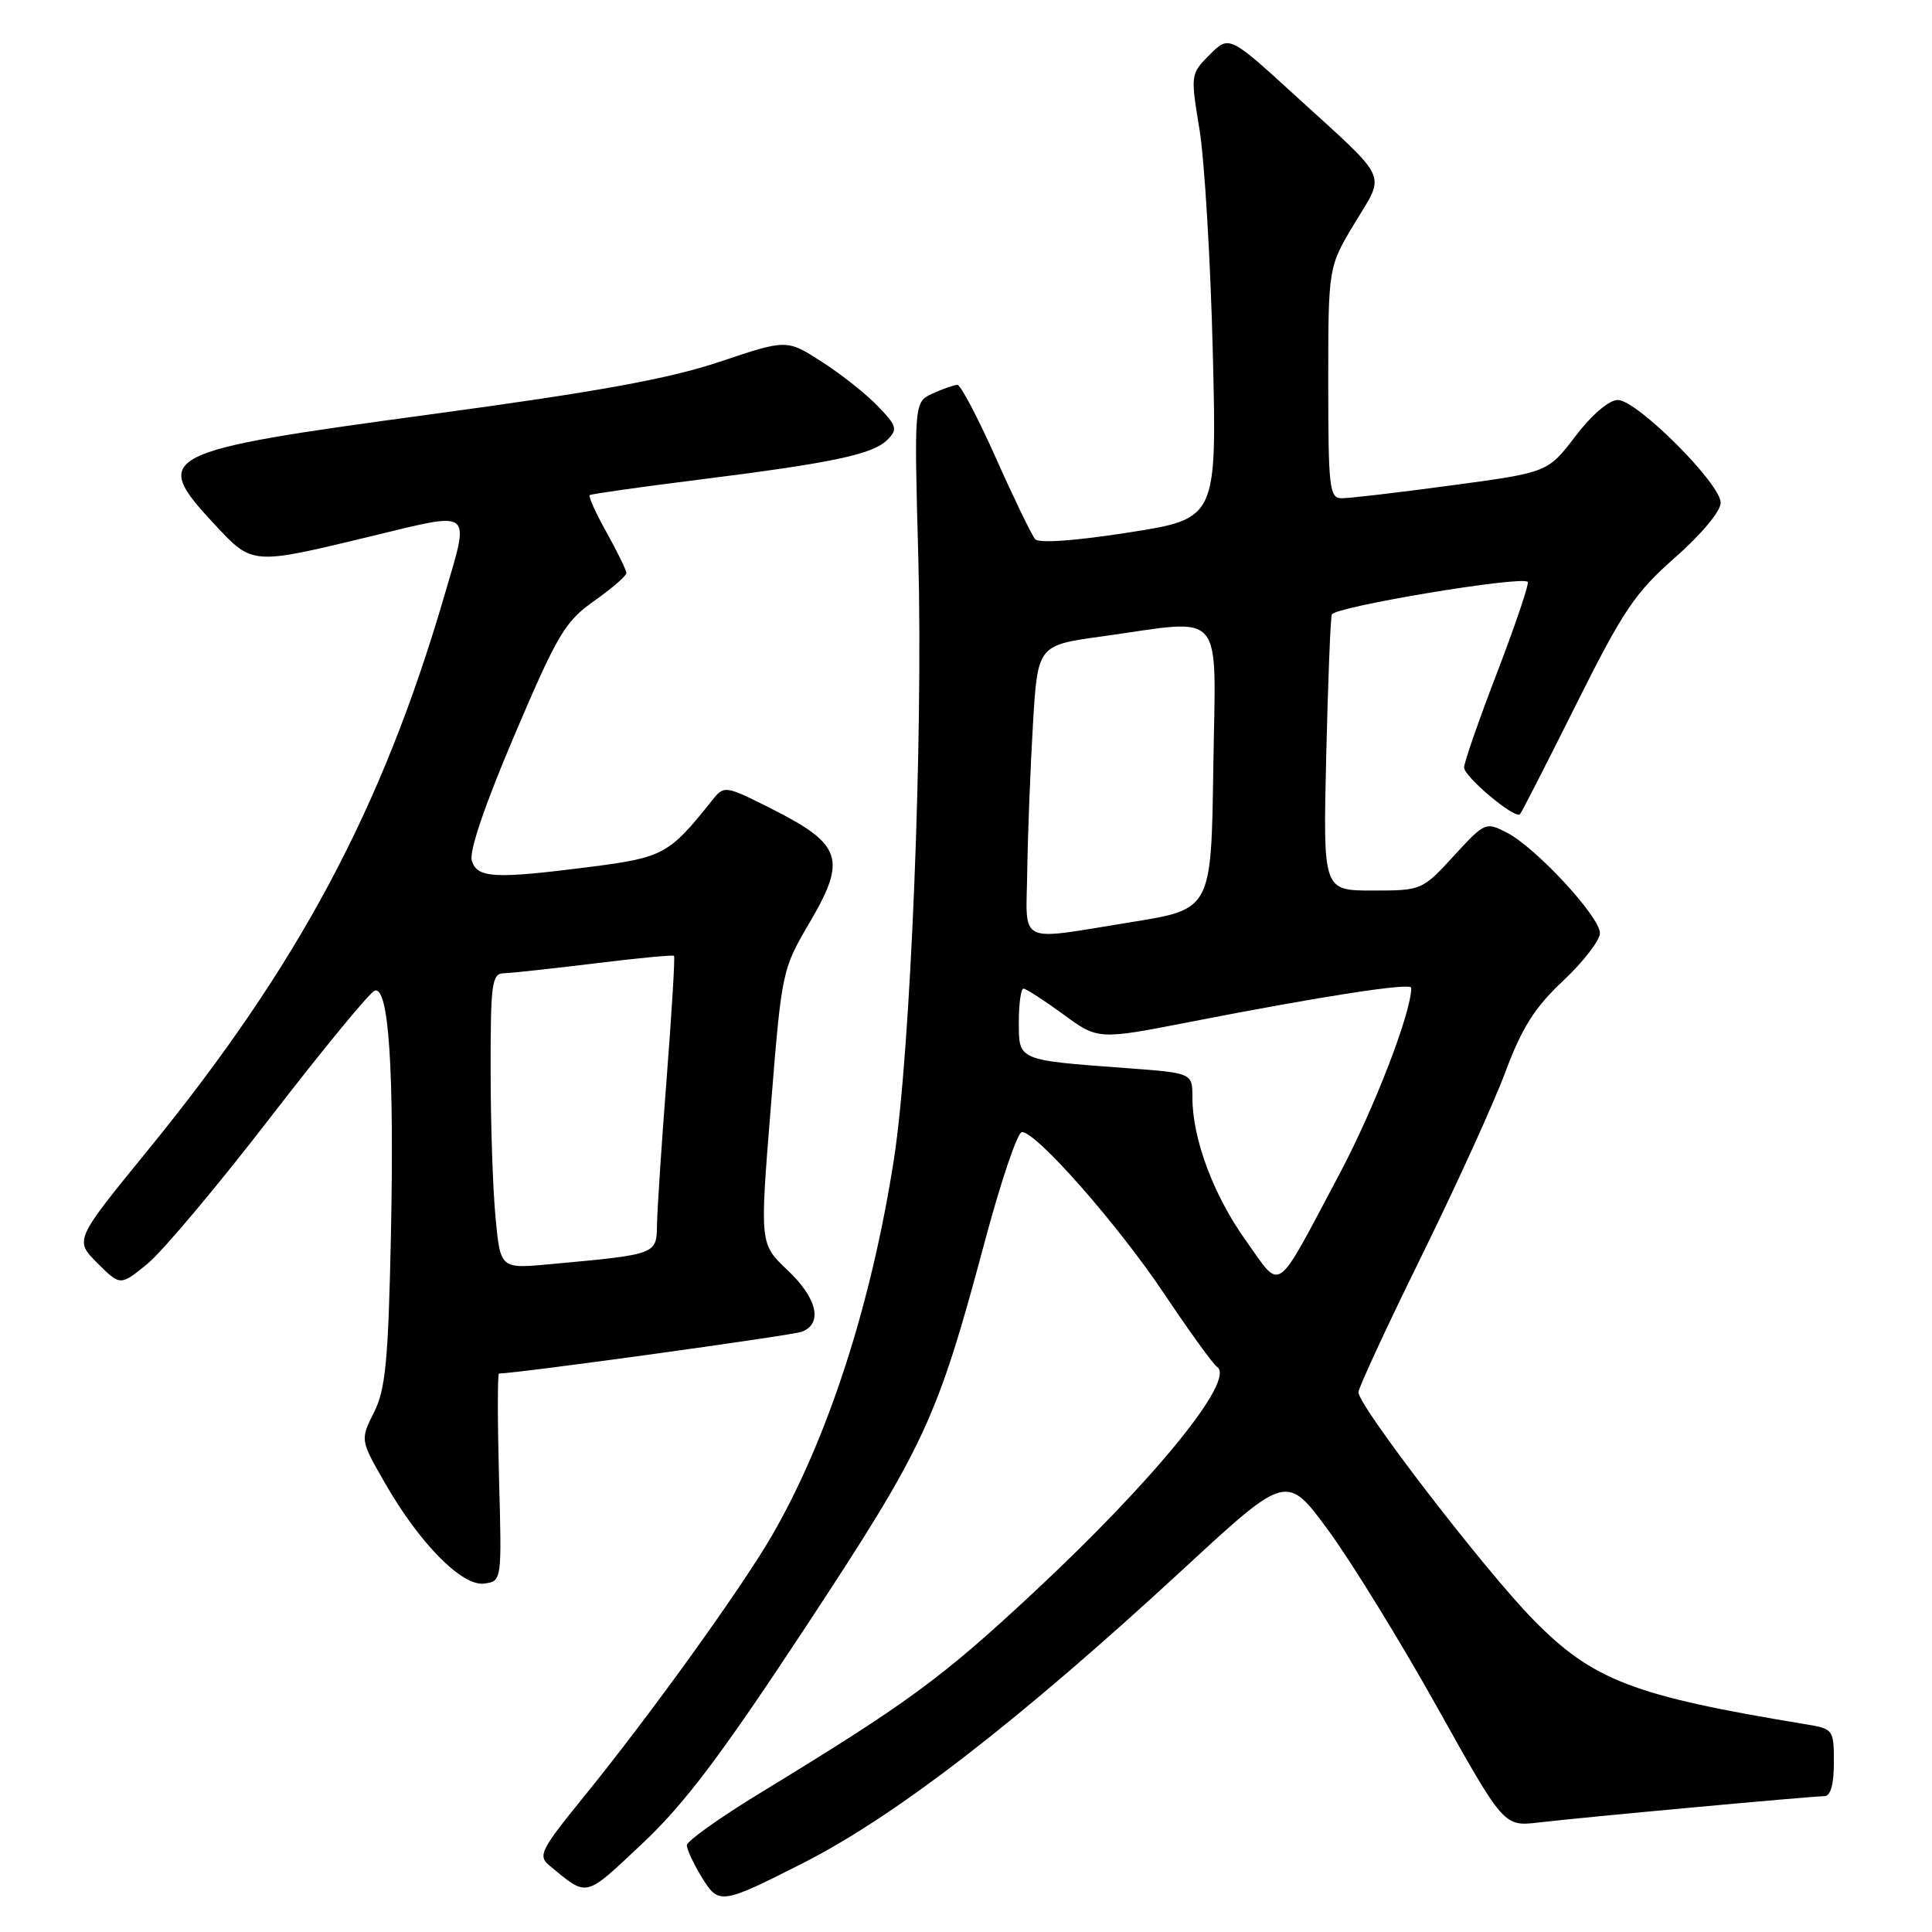 <?xml version="1.0" encoding="UTF-8" standalone="no"?>
<!DOCTYPE svg PUBLIC "-//W3C//DTD SVG 1.1//EN" "http://www.w3.org/Graphics/SVG/1.1/DTD/svg11.dtd" >
<svg xmlns="http://www.w3.org/2000/svg" xmlns:xlink="http://www.w3.org/1999/xlink" version="1.1" viewBox="0 0 256 256">
 <g >
 <path fill="currentColor"
d=" M 106.38 246.88 C 118.75 240.60 135.07 227.98 157.00 207.72 C 170.50 195.26 170.50 195.26 176.08 202.88 C 179.14 207.07 185.62 217.60 190.46 226.27 C 199.27 242.03 199.27 242.03 203.88 241.49 C 209.69 240.80 240.07 238.01 241.75 238.00 C 242.56 238.00 243.00 236.44 243.00 233.55 C 243.00 229.17 242.93 229.08 239.25 228.47 C 216.45 224.72 211.07 222.66 203.21 214.66 C 196.81 208.16 180.00 186.30 180.00 184.49 C 180.00 183.90 183.76 175.79 188.35 166.46 C 192.94 157.13 197.96 146.12 199.49 142.00 C 201.67 136.16 203.36 133.49 207.14 129.94 C 209.81 127.43 212.00 124.60 212.00 123.65 C 212.00 121.48 203.54 112.33 199.69 110.34 C 196.86 108.88 196.75 108.93 192.62 113.43 C 188.45 117.97 188.37 118.00 181.86 118.00 C 175.31 118.00 175.31 118.00 175.73 100.25 C 175.96 90.49 176.29 82.02 176.47 81.43 C 176.78 80.41 201.61 76.27 202.43 77.10 C 202.65 77.32 200.84 82.67 198.42 89.00 C 195.99 95.32 194.00 101.03 194.00 101.69 C 194.00 102.93 200.77 108.59 201.41 107.89 C 201.61 107.68 204.96 101.13 208.85 93.34 C 215.07 80.89 216.64 78.55 221.96 73.87 C 225.44 70.81 228.00 67.73 228.00 66.62 C 228.00 64.09 216.90 53.00 214.37 53.00 C 213.21 53.00 210.92 54.95 208.75 57.80 C 205.09 62.60 205.09 62.60 192.29 64.32 C 185.26 65.27 178.71 66.04 177.75 66.02 C 176.16 66.00 176.00 64.60 176.00 50.69 C 176.00 35.38 176.00 35.38 179.51 29.55 C 183.59 22.78 184.23 24.16 171.80 12.82 C 162.88 4.67 162.88 4.67 160.30 7.24 C 157.75 9.79 157.74 9.88 158.94 17.16 C 159.60 21.20 160.40 34.45 160.70 46.61 C 161.25 68.72 161.25 68.72 149.61 70.55 C 142.45 71.67 137.66 72.01 137.16 71.44 C 136.71 70.92 134.38 66.11 131.99 60.75 C 129.60 55.39 127.29 51.00 126.87 51.00 C 126.44 51.00 124.97 51.51 123.60 52.13 C 121.12 53.27 121.12 53.27 121.68 73.88 C 122.33 97.91 120.67 139.15 118.47 153.46 C 115.50 172.73 109.68 190.72 102.27 203.50 C 98.16 210.58 86.07 227.37 77.31 238.14 C 71.62 245.15 71.25 245.90 72.80 247.19 C 77.93 251.42 77.37 251.55 85.08 244.31 C 90.72 239.01 95.53 232.63 106.81 215.50 C 122.63 191.47 124.17 188.15 130.56 164.25 C 132.66 156.41 134.84 150.00 135.41 150.00 C 137.34 150.00 148.11 162.24 154.24 171.40 C 157.59 176.40 160.75 180.78 161.27 181.12 C 163.79 182.80 152.95 196.12 136.91 211.06 C 124.73 222.40 120.33 225.63 100.76 237.56 C 95.40 240.83 91.01 243.95 91.01 244.50 C 91.01 245.05 91.89 246.96 92.98 248.73 C 95.23 252.42 95.56 252.37 106.38 246.88 Z  M 66.12 195.75 C 65.92 188.19 65.92 182.00 66.12 182.00 C 68.64 181.97 104.96 176.96 106.25 176.46 C 109.07 175.37 108.28 172.00 104.33 168.28 C 100.67 164.82 100.67 164.82 102.14 146.66 C 103.59 128.57 103.62 128.47 107.36 122.10 C 112.19 113.86 111.53 111.87 102.40 107.25 C 95.97 104.01 95.97 104.01 94.24 106.20 C 88.71 113.15 87.84 113.63 78.42 114.84 C 65.54 116.49 63.25 116.38 62.52 114.06 C 62.13 112.84 64.22 106.70 68.19 97.37 C 73.87 84.03 74.88 82.34 78.74 79.62 C 81.08 77.97 83.00 76.31 83.00 75.93 C 83.00 75.56 81.82 73.15 80.39 70.57 C 78.95 68.00 77.93 65.77 78.14 65.61 C 78.34 65.45 84.80 64.54 92.50 63.57 C 110.25 61.35 115.64 60.22 117.58 58.28 C 118.97 56.89 118.85 56.45 116.33 53.83 C 114.80 52.23 111.46 49.58 108.90 47.94 C 104.25 44.95 104.25 44.95 95.32 47.95 C 88.55 50.21 79.27 51.90 57.09 54.90 C 20.98 59.79 19.91 60.33 28.42 69.47 C 33.47 74.89 33.32 74.88 49.00 71.10 C 62.91 67.74 62.29 67.25 58.88 78.93 C 50.62 107.21 39.52 127.98 19.59 152.41 C 9.87 164.33 9.87 164.33 12.90 167.36 C 15.94 170.40 15.94 170.40 19.55 167.45 C 21.53 165.83 28.86 157.10 35.83 148.06 C 42.80 139.02 49.02 131.46 49.66 131.26 C 51.52 130.67 52.25 141.81 51.80 163.65 C 51.45 180.31 51.09 184.09 49.56 187.14 C 47.73 190.79 47.73 190.79 50.99 196.48 C 55.59 204.52 61.24 210.24 64.17 209.83 C 66.50 209.50 66.50 209.50 66.12 195.75 Z  M 165.09 164.39 C 160.79 158.38 158.00 150.91 158.00 145.41 C 158.00 142.18 158.00 142.18 149.25 141.53 C 134.79 140.46 135.00 140.55 135.00 135.42 C 135.00 132.99 135.28 131.00 135.62 131.00 C 135.95 131.00 138.32 132.53 140.87 134.39 C 145.50 137.79 145.50 137.79 157.84 135.38 C 175.26 131.98 187.00 130.17 187.00 130.89 C 187.00 134.19 182.07 146.96 177.42 155.69 C 168.80 171.89 169.90 171.11 165.09 164.39 Z  M 136.12 115.25 C 136.19 110.44 136.53 101.78 136.87 96.00 C 137.50 85.50 137.50 85.50 146.00 84.33 C 162.57 82.03 161.08 80.28 160.77 101.74 C 160.50 120.48 160.50 120.48 150.00 122.17 C 134.50 124.66 135.98 125.39 136.12 115.25 Z  M 65.66 161.31 C 65.30 157.57 65.01 148.76 65.01 141.75 C 65.00 130.29 65.18 129.00 66.75 128.96 C 67.71 128.94 73.13 128.35 78.78 127.66 C 84.43 126.96 89.17 126.51 89.31 126.65 C 89.46 126.79 89.02 134.01 88.35 142.70 C 87.67 151.39 87.10 160.15 87.06 162.16 C 86.99 166.26 87.18 166.19 72.90 167.51 C 66.30 168.13 66.30 168.13 65.66 161.31 Z "/>
</g>
</svg>